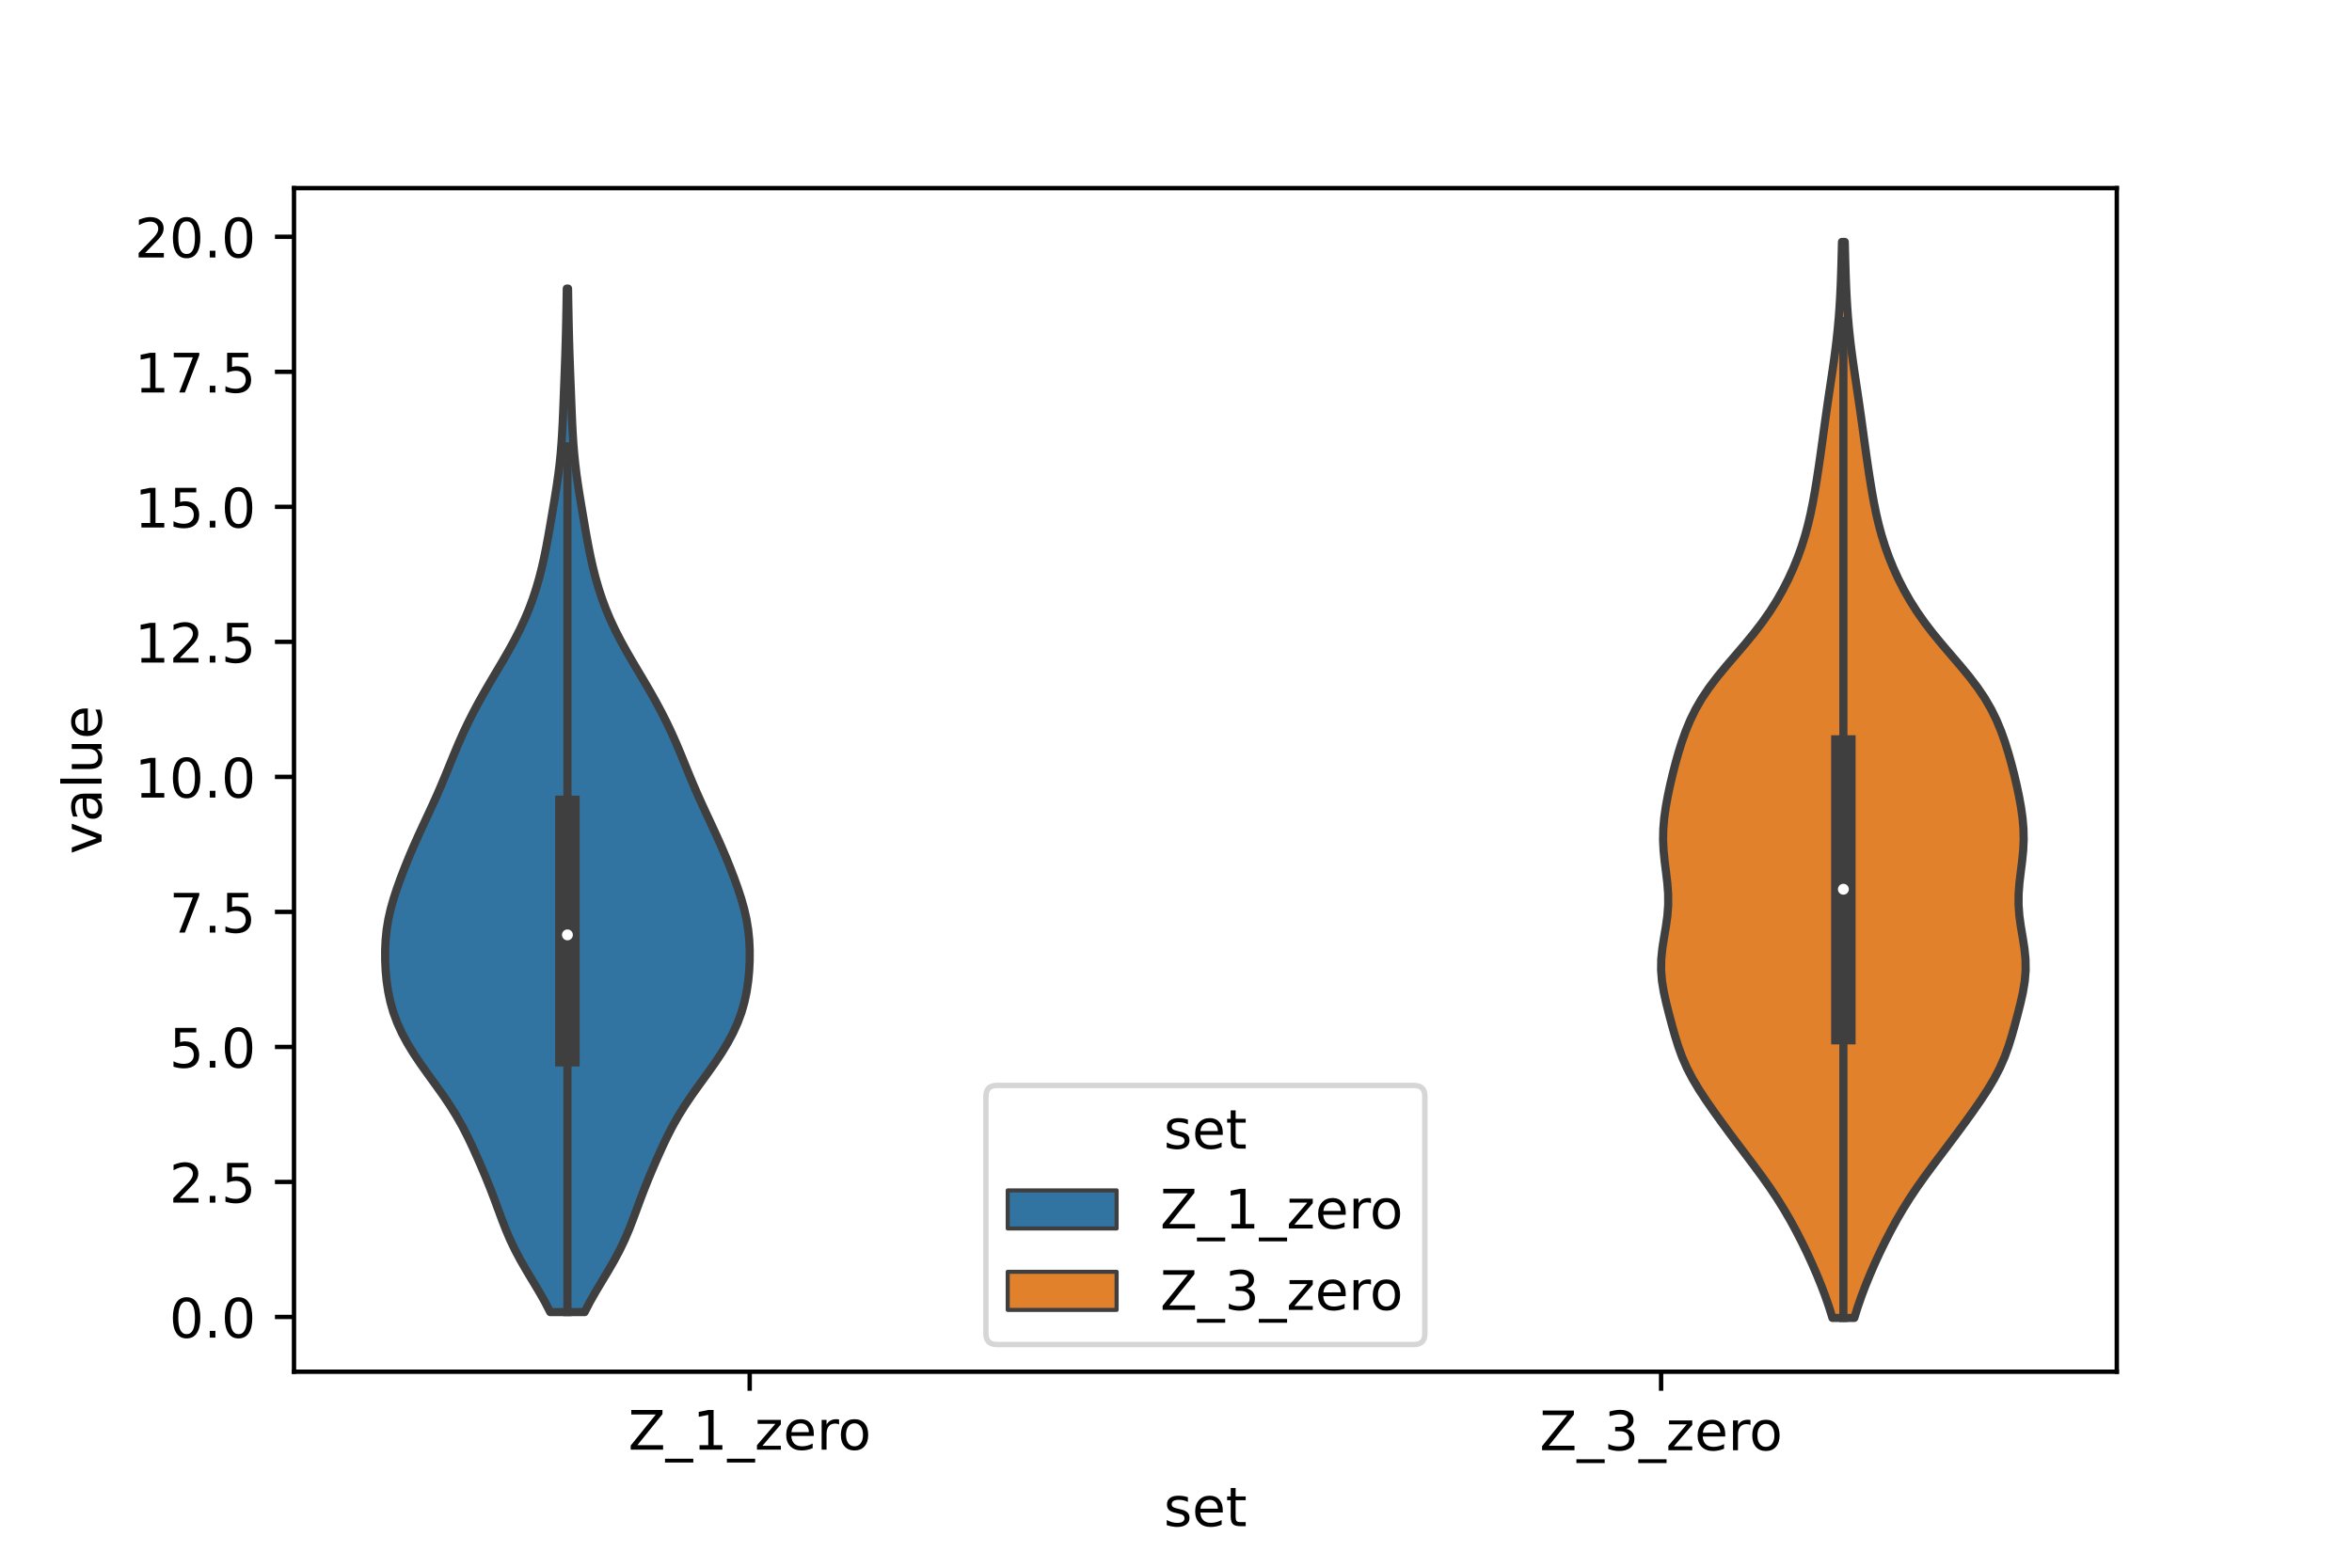 <?xml version="1.0" encoding="utf-8" standalone="no"?>
<!DOCTYPE svg PUBLIC "-//W3C//DTD SVG 1.1//EN"
  "http://www.w3.org/Graphics/SVG/1.1/DTD/svg11.dtd">
<!-- Created with matplotlib (https://matplotlib.org/) -->
<svg height="288pt" version="1.1" viewBox="0 0 432 288" width="432pt" xmlns="http://www.w3.org/2000/svg" xmlns:xlink="http://www.w3.org/1999/xlink">
 <defs>
  <style type="text/css">*{stroke-linecap:butt;stroke-linejoin:round;}</style>
 </defs>
 <g id="figure_1">
  <g id="patch_1">
   <path d="M 0 288 
L 432 288 
L 432 0 
L 0 0 
z
" style="fill:#ffffff;"/>
  </g>
  <g id="axes_1">
   <g id="patch_2">
    <path d="M 54 252 
L 388.8 252 
L 388.8 34.56 
L 54 34.56 
z
" style="fill:#ffffff;"/>
   </g>
   <g id="PolyCollection_1">
    <defs>
     <path d="M 107.378 -46.954 
L 101.062 -46.954 
L 100.079 -48.854 
L 98.997 -50.753 
L 97.861 -52.652 
L 96.72 -54.551 
L 95.623 -56.451 
L 94.611 -58.35 
L 93.701 -60.249 
L 92.891 -62.149 
L 92.155 -64.048 
L 91.454 -65.947 
L 90.752 -67.847 
L 90.023 -69.746 
L 89.257 -71.645 
L 88.458 -73.544 
L 87.63 -75.444 
L 86.773 -77.343 
L 85.868 -79.242 
L 84.891 -81.142 
L 83.817 -83.041 
L 82.633 -84.94 
L 81.347 -86.84 
L 79.991 -88.739 
L 78.611 -90.638 
L 77.259 -92.537 
L 75.984 -94.437 
L 74.824 -96.336 
L 73.806 -98.235 
L 72.945 -100.135 
L 72.245 -102.034 
L 71.702 -103.933 
L 71.299 -105.833 
L 71.017 -107.732 
L 70.837 -109.631 
L 70.746 -111.53 
L 70.74 -113.43 
L 70.827 -115.329 
L 71.02 -117.228 
L 71.331 -119.128 
L 71.762 -121.027 
L 72.3 -122.926 
L 72.923 -124.826 
L 73.607 -126.725 
L 74.337 -128.624 
L 75.105 -130.524 
L 75.913 -132.423 
L 76.758 -134.322 
L 77.632 -136.221 
L 78.52 -138.121 
L 79.4 -140.02 
L 80.257 -141.919 
L 81.08 -143.819 
L 81.872 -145.718 
L 82.646 -147.617 
L 83.421 -149.517 
L 84.221 -151.416 
L 85.063 -153.315 
L 85.96 -155.214 
L 86.918 -157.114 
L 87.934 -159.013 
L 89.002 -160.912 
L 90.108 -162.812 
L 91.235 -164.711 
L 92.359 -166.61 
L 93.454 -168.51 
L 94.498 -170.409 
L 95.469 -172.308 
L 96.357 -174.207 
L 97.154 -176.107 
L 97.862 -178.006 
L 98.486 -179.905 
L 99.037 -181.805 
L 99.521 -183.704 
L 99.95 -185.603 
L 100.333 -187.503 
L 100.685 -189.402 
L 101.018 -191.301 
L 101.342 -193.201 
L 101.663 -195.1 
L 101.976 -196.999 
L 102.274 -198.898 
L 102.544 -200.798 
L 102.778 -202.697 
L 102.972 -204.596 
L 103.127 -206.496 
L 103.249 -208.395 
L 103.347 -210.294 
L 103.429 -212.194 
L 103.504 -214.093 
L 103.578 -215.992 
L 103.653 -217.891 
L 103.726 -219.791 
L 103.795 -221.69 
L 103.858 -223.589 
L 103.914 -225.489 
L 103.962 -227.388 
L 104.004 -229.287 
L 104.04 -231.187 
L 104.073 -233.086 
L 104.101 -234.985 
L 104.339 -234.985 
L 104.339 -234.985 
L 104.367 -233.086 
L 104.4 -231.187 
L 104.436 -229.287 
L 104.478 -227.388 
L 104.526 -225.489 
L 104.582 -223.589 
L 104.645 -221.69 
L 104.714 -219.791 
L 104.787 -217.891 
L 104.862 -215.992 
L 104.936 -214.093 
L 105.011 -212.194 
L 105.093 -210.294 
L 105.191 -208.395 
L 105.313 -206.496 
L 105.468 -204.596 
L 105.662 -202.697 
L 105.896 -200.798 
L 106.166 -198.898 
L 106.464 -196.999 
L 106.777 -195.1 
L 107.098 -193.201 
L 107.422 -191.301 
L 107.755 -189.402 
L 108.107 -187.503 
L 108.49 -185.603 
L 108.919 -183.704 
L 109.403 -181.805 
L 109.954 -179.905 
L 110.578 -178.006 
L 111.286 -176.107 
L 112.083 -174.207 
L 112.971 -172.308 
L 113.942 -170.409 
L 114.986 -168.51 
L 116.081 -166.61 
L 117.205 -164.711 
L 118.332 -162.812 
L 119.438 -160.912 
L 120.506 -159.013 
L 121.522 -157.114 
L 122.48 -155.214 
L 123.377 -153.315 
L 124.219 -151.416 
L 125.019 -149.517 
L 125.794 -147.617 
L 126.568 -145.718 
L 127.36 -143.819 
L 128.183 -141.919 
L 129.04 -140.02 
L 129.92 -138.121 
L 130.808 -136.221 
L 131.682 -134.322 
L 132.527 -132.423 
L 133.335 -130.524 
L 134.103 -128.624 
L 134.833 -126.725 
L 135.517 -124.826 
L 136.14 -122.926 
L 136.678 -121.027 
L 137.109 -119.128 
L 137.42 -117.228 
L 137.613 -115.329 
L 137.7 -113.43 
L 137.694 -111.53 
L 137.603 -109.631 
L 137.423 -107.732 
L 137.141 -105.833 
L 136.738 -103.933 
L 136.195 -102.034 
L 135.495 -100.135 
L 134.634 -98.235 
L 133.616 -96.336 
L 132.456 -94.437 
L 131.181 -92.537 
L 129.829 -90.638 
L 128.449 -88.739 
L 127.093 -86.84 
L 125.807 -84.94 
L 124.623 -83.041 
L 123.549 -81.142 
L 122.572 -79.242 
L 121.667 -77.343 
L 120.81 -75.444 
L 119.982 -73.544 
L 119.183 -71.645 
L 118.417 -69.746 
L 117.688 -67.847 
L 116.986 -65.947 
L 116.285 -64.048 
L 115.549 -62.149 
L 114.739 -60.249 
L 113.829 -58.35 
L 112.817 -56.451 
L 111.72 -54.551 
L 110.579 -52.652 
L 109.443 -50.753 
L 108.361 -48.854 
L 107.378 -46.954 
z
" id="m97255abc45" style="stroke:#3f3f3f;stroke-width:1.5;"/>
    </defs>
    <g clip-path="url(#pf2b42e0230)">
     <use style="fill:#3274a1;stroke:#3f3f3f;stroke-width:1.5;" x="0" xlink:href="#m97255abc45" y="288"/>
    </g>
   </g>
   <g id="PolyCollection_2">
    <defs>
     <path d="M 340.587 -45.884 
L 336.573 -45.884 
L 335.952 -47.88 
L 335.258 -49.877 
L 334.5 -51.874 
L 333.686 -53.87 
L 332.819 -55.867 
L 331.901 -57.864 
L 330.929 -59.86 
L 329.901 -61.857 
L 328.812 -63.854 
L 327.649 -65.851 
L 326.403 -67.847 
L 325.07 -69.844 
L 323.656 -71.841 
L 322.183 -73.837 
L 320.68 -75.834 
L 319.173 -77.831 
L 317.681 -79.827 
L 316.213 -81.824 
L 314.776 -83.821 
L 313.386 -85.818 
L 312.076 -87.814 
L 310.884 -89.811 
L 309.844 -91.808 
L 308.968 -93.804 
L 308.241 -95.801 
L 307.622 -97.798 
L 307.063 -99.794 
L 306.532 -101.791 
L 306.029 -103.788 
L 305.587 -105.784 
L 305.261 -107.781 
L 305.1 -109.778 
L 305.129 -111.775 
L 305.33 -113.771 
L 305.642 -115.768 
L 305.98 -117.765 
L 306.256 -119.761 
L 306.403 -121.758 
L 306.394 -123.755 
L 306.246 -125.751 
L 306.009 -127.748 
L 305.756 -129.745 
L 305.556 -131.741 
L 305.464 -133.738 
L 305.505 -135.735 
L 305.676 -137.732 
L 305.957 -139.728 
L 306.319 -141.725 
L 306.741 -143.722 
L 307.21 -145.718 
L 307.722 -147.715 
L 308.285 -149.712 
L 308.91 -151.708 
L 309.621 -153.705 
L 310.449 -155.702 
L 311.428 -157.699 
L 312.585 -159.695 
L 313.931 -161.692 
L 315.449 -163.689 
L 317.095 -165.685 
L 318.806 -167.682 
L 320.513 -169.679 
L 322.154 -171.675 
L 323.685 -173.672 
L 325.083 -175.669 
L 326.344 -177.665 
L 327.477 -179.662 
L 328.492 -181.659 
L 329.402 -183.656 
L 330.213 -185.652 
L 330.929 -187.649 
L 331.553 -189.646 
L 332.092 -191.642 
L 332.558 -193.639 
L 332.963 -195.636 
L 333.324 -197.632 
L 333.654 -199.629 
L 333.962 -201.626 
L 334.255 -203.622 
L 334.538 -205.619 
L 334.814 -207.616 
L 335.087 -209.613 
L 335.363 -211.609 
L 335.647 -213.606 
L 335.939 -215.603 
L 336.237 -217.599 
L 336.535 -219.596 
L 336.823 -221.593 
L 337.092 -223.589 
L 337.334 -225.586 
L 337.546 -227.583 
L 337.725 -229.58 
L 337.873 -231.576 
L 337.991 -233.573 
L 338.085 -235.57 
L 338.159 -237.566 
L 338.221 -239.563 
L 338.275 -241.56 
L 338.325 -243.556 
L 338.835 -243.556 
L 338.835 -243.556 
L 338.885 -241.56 
L 338.939 -239.563 
L 339.001 -237.566 
L 339.075 -235.57 
L 339.169 -233.573 
L 339.287 -231.576 
L 339.435 -229.58 
L 339.614 -227.583 
L 339.826 -225.586 
L 340.068 -223.589 
L 340.337 -221.593 
L 340.625 -219.596 
L 340.923 -217.599 
L 341.221 -215.603 
L 341.513 -213.606 
L 341.797 -211.609 
L 342.073 -209.613 
L 342.346 -207.616 
L 342.622 -205.619 
L 342.905 -203.622 
L 343.198 -201.626 
L 343.506 -199.629 
L 343.836 -197.632 
L 344.197 -195.636 
L 344.602 -193.639 
L 345.068 -191.642 
L 345.607 -189.646 
L 346.231 -187.649 
L 346.947 -185.652 
L 347.758 -183.656 
L 348.668 -181.659 
L 349.683 -179.662 
L 350.816 -177.665 
L 352.077 -175.669 
L 353.475 -173.672 
L 355.006 -171.675 
L 356.647 -169.679 
L 358.354 -167.682 
L 360.065 -165.685 
L 361.711 -163.689 
L 363.229 -161.692 
L 364.575 -159.695 
L 365.732 -157.699 
L 366.711 -155.702 
L 367.539 -153.705 
L 368.25 -151.708 
L 368.875 -149.712 
L 369.438 -147.715 
L 369.95 -145.718 
L 370.419 -143.722 
L 370.841 -141.725 
L 371.203 -139.728 
L 371.484 -137.732 
L 371.655 -135.735 
L 371.696 -133.738 
L 371.604 -131.741 
L 371.404 -129.745 
L 371.151 -127.748 
L 370.914 -125.751 
L 370.766 -123.755 
L 370.757 -121.758 
L 370.904 -119.761 
L 371.18 -117.765 
L 371.518 -115.768 
L 371.83 -113.771 
L 372.031 -111.775 
L 372.06 -109.778 
L 371.899 -107.781 
L 371.573 -105.784 
L 371.131 -103.788 
L 370.628 -101.791 
L 370.097 -99.794 
L 369.538 -97.798 
L 368.919 -95.801 
L 368.192 -93.804 
L 367.316 -91.808 
L 366.276 -89.811 
L 365.084 -87.814 
L 363.774 -85.818 
L 362.384 -83.821 
L 360.947 -81.824 
L 359.479 -79.827 
L 357.987 -77.831 
L 356.48 -75.834 
L 354.977 -73.837 
L 353.504 -71.841 
L 352.09 -69.844 
L 350.757 -67.847 
L 349.511 -65.851 
L 348.348 -63.854 
L 347.259 -61.857 
L 346.231 -59.86 
L 345.259 -57.864 
L 344.341 -55.867 
L 343.474 -53.87 
L 342.66 -51.874 
L 341.902 -49.877 
L 341.208 -47.88 
L 340.587 -45.884 
z
" id="m363ac2c058" style="stroke:#3f3f3f;stroke-width:1.5;"/>
    </defs>
    <g clip-path="url(#pf2b42e0230)">
     <use style="fill:#e1812c;stroke:#3f3f3f;stroke-width:1.5;" x="0" xlink:href="#m363ac2c058" y="288"/>
    </g>
   </g>
   <g id="patch_3">
    <path clip-path="url(#pf2b42e0230)" d="M 137.7 241.939 
L 137.7 241.939 
L 137.7 241.939 
L 137.7 241.939 
z
" style="fill:#3274a1;stroke:#3f3f3f;stroke-linejoin:miter;stroke-width:0.75;"/>
   </g>
   <g id="patch_4">
    <path clip-path="url(#pf2b42e0230)" d="M 137.7 241.939 
L 137.7 241.939 
L 137.7 241.939 
L 137.7 241.939 
z
" style="fill:#e1812c;stroke:#3f3f3f;stroke-linejoin:miter;stroke-width:0.75;"/>
   </g>
   <g id="matplotlib.axis_1">
    <g id="xtick_1">
     <g id="line2d_1">
      <defs>
       <path d="M 0 0 
L 0 3.5 
" id="m51a0796ba4" style="stroke:#000000;stroke-width:0.8;"/>
      </defs>
      <g>
       <use style="stroke:#000000;stroke-width:0.8;" x="137.7" xlink:href="#m51a0796ba4" y="252"/>
      </g>
     </g>
     <g id="text_1">
      <!-- Z_1_zero -->
      <g transform="translate(115.391 266.32)scale(0.1 -0.1)">
       <defs>
        <path d="M 5.609 72.906 
L 62.891 72.906 
L 62.891 65.375 
L 16.797 8.297 
L 64.016 8.297 
L 64.016 0 
L 4.5 0 
L 4.5 7.516 
L 50.594 64.594 
L 5.609 64.594 
z
" id="DejaVuSans-90"/>
        <path d="M 50.984 -16.609 
L 50.984 -23.578 
L -0.984 -23.578 
L -0.984 -16.609 
z
" id="DejaVuSans-95"/>
        <path d="M 12.406 8.297 
L 28.516 8.297 
L 28.516 63.922 
L 10.984 60.406 
L 10.984 69.391 
L 28.422 72.906 
L 38.281 72.906 
L 38.281 8.297 
L 54.391 8.297 
L 54.391 0 
L 12.406 0 
z
" id="DejaVuSans-49"/>
        <path d="M 5.516 54.688 
L 48.188 54.688 
L 48.188 46.484 
L 14.406 7.172 
L 48.188 7.172 
L 48.188 0 
L 4.297 0 
L 4.297 8.203 
L 38.094 47.516 
L 5.516 47.516 
z
" id="DejaVuSans-122"/>
        <path d="M 56.203 29.594 
L 56.203 25.203 
L 14.891 25.203 
Q 15.484 15.922 20.484 11.062 
Q 25.484 6.203 34.422 6.203 
Q 39.594 6.203 44.453 7.469 
Q 49.312 8.734 54.109 11.281 
L 54.109 2.781 
Q 49.266 0.734 44.188 -0.344 
Q 39.109 -1.422 33.891 -1.422 
Q 20.797 -1.422 13.156 6.188 
Q 5.516 13.812 5.516 26.812 
Q 5.516 40.234 12.766 48.109 
Q 20.016 56 32.328 56 
Q 43.359 56 49.781 48.891 
Q 56.203 41.797 56.203 29.594 
z
M 47.219 32.234 
Q 47.125 39.594 43.094 43.984 
Q 39.062 48.391 32.422 48.391 
Q 24.906 48.391 20.391 44.141 
Q 15.875 39.891 15.188 32.172 
z
" id="DejaVuSans-101"/>
        <path d="M 41.109 46.297 
Q 39.594 47.172 37.812 47.578 
Q 36.031 48 33.891 48 
Q 26.266 48 22.188 43.047 
Q 18.109 38.094 18.109 28.812 
L 18.109 0 
L 9.078 0 
L 9.078 54.688 
L 18.109 54.688 
L 18.109 46.188 
Q 20.953 51.172 25.484 53.578 
Q 30.031 56 36.531 56 
Q 37.453 56 38.578 55.875 
Q 39.703 55.766 41.062 55.516 
z
" id="DejaVuSans-114"/>
        <path d="M 30.609 48.391 
Q 23.391 48.391 19.188 42.75 
Q 14.984 37.109 14.984 27.297 
Q 14.984 17.484 19.156 11.844 
Q 23.344 6.203 30.609 6.203 
Q 37.797 6.203 41.984 11.859 
Q 46.188 17.531 46.188 27.297 
Q 46.188 37.016 41.984 42.703 
Q 37.797 48.391 30.609 48.391 
z
M 30.609 56 
Q 42.328 56 49.016 48.375 
Q 55.719 40.766 55.719 27.297 
Q 55.719 13.875 49.016 6.219 
Q 42.328 -1.422 30.609 -1.422 
Q 18.844 -1.422 12.172 6.219 
Q 5.516 13.875 5.516 27.297 
Q 5.516 40.766 12.172 48.375 
Q 18.844 56 30.609 56 
z
" id="DejaVuSans-111"/>
       </defs>
       <use xlink:href="#DejaVuSans-90"/>
       <use x="68.506" xlink:href="#DejaVuSans-95"/>
       <use x="118.506" xlink:href="#DejaVuSans-49"/>
       <use x="182.129" xlink:href="#DejaVuSans-95"/>
       <use x="232.129" xlink:href="#DejaVuSans-122"/>
       <use x="284.619" xlink:href="#DejaVuSans-101"/>
       <use x="346.143" xlink:href="#DejaVuSans-114"/>
       <use x="385.006" xlink:href="#DejaVuSans-111"/>
      </g>
     </g>
    </g>
    <g id="xtick_2">
     <g id="line2d_2">
      <g>
       <use style="stroke:#000000;stroke-width:0.8;" x="305.1" xlink:href="#m51a0796ba4" y="252"/>
      </g>
     </g>
     <g id="text_2">
      <!-- Z_3_zero -->
      <g transform="translate(282.791 266.422)scale(0.1 -0.1)">
       <defs>
        <path d="M 40.578 39.312 
Q 47.656 37.797 51.625 33 
Q 55.609 28.219 55.609 21.188 
Q 55.609 10.406 48.188 4.484 
Q 40.766 -1.422 27.094 -1.422 
Q 22.516 -1.422 17.656 -0.516 
Q 12.797 0.391 7.625 2.203 
L 7.625 11.719 
Q 11.719 9.328 16.594 8.109 
Q 21.484 6.891 26.812 6.891 
Q 36.078 6.891 40.938 10.547 
Q 45.797 14.203 45.797 21.188 
Q 45.797 27.641 41.281 31.266 
Q 36.766 34.906 28.719 34.906 
L 20.219 34.906 
L 20.219 43.016 
L 29.109 43.016 
Q 36.375 43.016 40.234 45.922 
Q 44.094 48.828 44.094 54.297 
Q 44.094 59.906 40.109 62.906 
Q 36.141 65.922 28.719 65.922 
Q 24.656 65.922 20.016 65.031 
Q 15.375 64.156 9.812 62.312 
L 9.812 71.094 
Q 15.438 72.656 20.344 73.438 
Q 25.25 74.219 29.594 74.219 
Q 40.828 74.219 47.359 69.109 
Q 53.906 64.016 53.906 55.328 
Q 53.906 49.266 50.438 45.094 
Q 46.969 40.922 40.578 39.312 
z
" id="DejaVuSans-51"/>
       </defs>
       <use xlink:href="#DejaVuSans-90"/>
       <use x="68.506" xlink:href="#DejaVuSans-95"/>
       <use x="118.506" xlink:href="#DejaVuSans-51"/>
       <use x="182.129" xlink:href="#DejaVuSans-95"/>
       <use x="232.129" xlink:href="#DejaVuSans-122"/>
       <use x="284.619" xlink:href="#DejaVuSans-101"/>
       <use x="346.143" xlink:href="#DejaVuSans-114"/>
       <use x="385.006" xlink:href="#DejaVuSans-111"/>
      </g>
     </g>
    </g>
    <g id="text_3">
     <!-- set -->
     <g transform="translate(213.759 280.378)scale(0.1 -0.1)">
      <defs>
       <path d="M 44.281 53.078 
L 44.281 44.578 
Q 40.484 46.531 36.375 47.5 
Q 32.281 48.484 27.875 48.484 
Q 21.188 48.484 17.844 46.438 
Q 14.5 44.391 14.5 40.281 
Q 14.5 37.156 16.891 35.375 
Q 19.281 33.594 26.516 31.984 
L 29.594 31.297 
Q 39.156 29.25 43.188 25.516 
Q 47.219 21.781 47.219 15.094 
Q 47.219 7.469 41.188 3.016 
Q 35.156 -1.422 24.609 -1.422 
Q 20.219 -1.422 15.453 -0.562 
Q 10.688 0.297 5.422 2 
L 5.422 11.281 
Q 10.406 8.688 15.234 7.391 
Q 20.062 6.109 24.812 6.109 
Q 31.156 6.109 34.562 8.281 
Q 37.984 10.453 37.984 14.406 
Q 37.984 18.062 35.516 20.016 
Q 33.062 21.969 24.703 23.781 
L 21.578 24.516 
Q 13.234 26.266 9.516 29.906 
Q 5.812 33.547 5.812 39.891 
Q 5.812 47.609 11.281 51.797 
Q 16.75 56 26.812 56 
Q 31.781 56 36.172 55.266 
Q 40.578 54.547 44.281 53.078 
z
" id="DejaVuSans-115"/>
       <path d="M 18.312 70.219 
L 18.312 54.688 
L 36.812 54.688 
L 36.812 47.703 
L 18.312 47.703 
L 18.312 18.016 
Q 18.312 11.328 20.141 9.422 
Q 21.969 7.516 27.594 7.516 
L 36.812 7.516 
L 36.812 0 
L 27.594 0 
Q 17.188 0 13.234 3.875 
Q 9.281 7.766 9.281 18.016 
L 9.281 47.703 
L 2.688 47.703 
L 2.688 54.688 
L 9.281 54.688 
L 9.281 70.219 
z
" id="DejaVuSans-116"/>
      </defs>
      <use xlink:href="#DejaVuSans-115"/>
      <use x="52.1" xlink:href="#DejaVuSans-101"/>
      <use x="113.623" xlink:href="#DejaVuSans-116"/>
     </g>
    </g>
   </g>
   <g id="matplotlib.axis_2">
    <g id="ytick_1">
     <g id="line2d_3">
      <defs>
       <path d="M 0 0 
L -3.5 0 
" id="mdd84a5d151" style="stroke:#000000;stroke-width:0.8;"/>
      </defs>
      <g>
       <use style="stroke:#000000;stroke-width:0.8;" x="54" xlink:href="#mdd84a5d151" y="241.939"/>
      </g>
     </g>
     <g id="text_4">
      <!-- 0.0 -->
      <g transform="translate(31.097 245.738)scale(0.1 -0.1)">
       <defs>
        <path d="M 31.781 66.406 
Q 24.172 66.406 20.328 58.906 
Q 16.5 51.422 16.5 36.375 
Q 16.5 21.391 20.328 13.891 
Q 24.172 6.391 31.781 6.391 
Q 39.453 6.391 43.281 13.891 
Q 47.125 21.391 47.125 36.375 
Q 47.125 51.422 43.281 58.906 
Q 39.453 66.406 31.781 66.406 
z
M 31.781 74.219 
Q 44.047 74.219 50.516 64.516 
Q 56.984 54.828 56.984 36.375 
Q 56.984 17.969 50.516 8.266 
Q 44.047 -1.422 31.781 -1.422 
Q 19.531 -1.422 13.062 8.266 
Q 6.594 17.969 6.594 36.375 
Q 6.594 54.828 13.062 64.516 
Q 19.531 74.219 31.781 74.219 
z
" id="DejaVuSans-48"/>
        <path d="M 10.688 12.406 
L 21 12.406 
L 21 0 
L 10.688 0 
z
" id="DejaVuSans-46"/>
       </defs>
       <use xlink:href="#DejaVuSans-48"/>
       <use x="63.623" xlink:href="#DejaVuSans-46"/>
       <use x="95.41" xlink:href="#DejaVuSans-48"/>
      </g>
     </g>
    </g>
    <g id="ytick_2">
     <g id="line2d_4">
      <g>
       <use style="stroke:#000000;stroke-width:0.8;" x="54" xlink:href="#mdd84a5d151" y="217.134"/>
      </g>
     </g>
     <g id="text_5">
      <!-- 2.5 -->
      <g transform="translate(31.097 220.933)scale(0.1 -0.1)">
       <defs>
        <path d="M 19.188 8.297 
L 53.609 8.297 
L 53.609 0 
L 7.328 0 
L 7.328 8.297 
Q 12.938 14.109 22.625 23.891 
Q 32.328 33.688 34.812 36.531 
Q 39.547 41.844 41.422 45.531 
Q 43.312 49.219 43.312 52.781 
Q 43.312 58.594 39.234 62.25 
Q 35.156 65.922 28.609 65.922 
Q 23.969 65.922 18.812 64.312 
Q 13.672 62.703 7.812 59.422 
L 7.812 69.391 
Q 13.766 71.781 18.938 73 
Q 24.125 74.219 28.422 74.219 
Q 39.75 74.219 46.484 68.547 
Q 53.219 62.891 53.219 53.422 
Q 53.219 48.922 51.531 44.891 
Q 49.859 40.875 45.406 35.406 
Q 44.188 33.984 37.641 27.219 
Q 31.109 20.453 19.188 8.297 
z
" id="DejaVuSans-50"/>
        <path d="M 10.797 72.906 
L 49.516 72.906 
L 49.516 64.594 
L 19.828 64.594 
L 19.828 46.734 
Q 21.969 47.469 24.109 47.828 
Q 26.266 48.188 28.422 48.188 
Q 40.625 48.188 47.75 41.5 
Q 54.891 34.812 54.891 23.391 
Q 54.891 11.625 47.562 5.094 
Q 40.234 -1.422 26.906 -1.422 
Q 22.312 -1.422 17.547 -0.641 
Q 12.797 0.141 7.719 1.703 
L 7.719 11.625 
Q 12.109 9.234 16.797 8.062 
Q 21.484 6.891 26.703 6.891 
Q 35.156 6.891 40.078 11.328 
Q 45.016 15.766 45.016 23.391 
Q 45.016 31 40.078 35.438 
Q 35.156 39.891 26.703 39.891 
Q 22.75 39.891 18.812 39.016 
Q 14.891 38.141 10.797 36.281 
z
" id="DejaVuSans-53"/>
       </defs>
       <use xlink:href="#DejaVuSans-50"/>
       <use x="63.623" xlink:href="#DejaVuSans-46"/>
       <use x="95.41" xlink:href="#DejaVuSans-53"/>
      </g>
     </g>
    </g>
    <g id="ytick_3">
     <g id="line2d_5">
      <g>
       <use style="stroke:#000000;stroke-width:0.8;" x="54" xlink:href="#mdd84a5d151" y="192.33"/>
      </g>
     </g>
     <g id="text_6">
      <!-- 5.0 -->
      <g transform="translate(31.097 196.129)scale(0.1 -0.1)">
       <use xlink:href="#DejaVuSans-53"/>
       <use x="63.623" xlink:href="#DejaVuSans-46"/>
       <use x="95.41" xlink:href="#DejaVuSans-48"/>
      </g>
     </g>
    </g>
    <g id="ytick_4">
     <g id="line2d_6">
      <g>
       <use style="stroke:#000000;stroke-width:0.8;" x="54" xlink:href="#mdd84a5d151" y="167.525"/>
      </g>
     </g>
     <g id="text_7">
      <!-- 7.5 -->
      <g transform="translate(31.097 171.324)scale(0.1 -0.1)">
       <defs>
        <path d="M 8.203 72.906 
L 55.078 72.906 
L 55.078 68.703 
L 28.609 0 
L 18.312 0 
L 43.219 64.594 
L 8.203 64.594 
z
" id="DejaVuSans-55"/>
       </defs>
       <use xlink:href="#DejaVuSans-55"/>
       <use x="63.623" xlink:href="#DejaVuSans-46"/>
       <use x="95.41" xlink:href="#DejaVuSans-53"/>
      </g>
     </g>
    </g>
    <g id="ytick_5">
     <g id="line2d_7">
      <g>
       <use style="stroke:#000000;stroke-width:0.8;" x="54" xlink:href="#mdd84a5d151" y="142.721"/>
      </g>
     </g>
     <g id="text_8">
      <!-- 10.0 -->
      <g transform="translate(24.734 146.52)scale(0.1 -0.1)">
       <use xlink:href="#DejaVuSans-49"/>
       <use x="63.623" xlink:href="#DejaVuSans-48"/>
       <use x="127.246" xlink:href="#DejaVuSans-46"/>
       <use x="159.033" xlink:href="#DejaVuSans-48"/>
      </g>
     </g>
    </g>
    <g id="ytick_6">
     <g id="line2d_8">
      <g>
       <use style="stroke:#000000;stroke-width:0.8;" x="54" xlink:href="#mdd84a5d151" y="117.916"/>
      </g>
     </g>
     <g id="text_9">
      <!-- 12.5 -->
      <g transform="translate(24.734 121.715)scale(0.1 -0.1)">
       <use xlink:href="#DejaVuSans-49"/>
       <use x="63.623" xlink:href="#DejaVuSans-50"/>
       <use x="127.246" xlink:href="#DejaVuSans-46"/>
       <use x="159.033" xlink:href="#DejaVuSans-53"/>
      </g>
     </g>
    </g>
    <g id="ytick_7">
     <g id="line2d_9">
      <g>
       <use style="stroke:#000000;stroke-width:0.8;" x="54" xlink:href="#mdd84a5d151" y="93.112"/>
      </g>
     </g>
     <g id="text_10">
      <!-- 15.0 -->
      <g transform="translate(24.734 96.911)scale(0.1 -0.1)">
       <use xlink:href="#DejaVuSans-49"/>
       <use x="63.623" xlink:href="#DejaVuSans-53"/>
       <use x="127.246" xlink:href="#DejaVuSans-46"/>
       <use x="159.033" xlink:href="#DejaVuSans-48"/>
      </g>
     </g>
    </g>
    <g id="ytick_8">
     <g id="line2d_10">
      <g>
       <use style="stroke:#000000;stroke-width:0.8;" x="54" xlink:href="#mdd84a5d151" y="68.307"/>
      </g>
     </g>
     <g id="text_11">
      <!-- 17.5 -->
      <g transform="translate(24.734 72.106)scale(0.1 -0.1)">
       <use xlink:href="#DejaVuSans-49"/>
       <use x="63.623" xlink:href="#DejaVuSans-55"/>
       <use x="127.246" xlink:href="#DejaVuSans-46"/>
       <use x="159.033" xlink:href="#DejaVuSans-53"/>
      </g>
     </g>
    </g>
    <g id="ytick_9">
     <g id="line2d_11">
      <g>
       <use style="stroke:#000000;stroke-width:0.8;" x="54" xlink:href="#mdd84a5d151" y="43.502"/>
      </g>
     </g>
     <g id="text_12">
      <!-- 20.0 -->
      <g transform="translate(24.734 47.302)scale(0.1 -0.1)">
       <use xlink:href="#DejaVuSans-50"/>
       <use x="63.623" xlink:href="#DejaVuSans-48"/>
       <use x="127.246" xlink:href="#DejaVuSans-46"/>
       <use x="159.033" xlink:href="#DejaVuSans-48"/>
      </g>
     </g>
    </g>
    <g id="text_13">
     <!-- value -->
     <g transform="translate(18.655 156.938)rotate(-90)scale(0.1 -0.1)">
      <defs>
       <path d="M 2.984 54.688 
L 12.5 54.688 
L 29.594 8.797 
L 46.688 54.688 
L 56.203 54.688 
L 35.688 0 
L 23.484 0 
z
" id="DejaVuSans-118"/>
       <path d="M 34.281 27.484 
Q 23.391 27.484 19.188 25 
Q 14.984 22.516 14.984 16.5 
Q 14.984 11.719 18.141 8.906 
Q 21.297 6.109 26.703 6.109 
Q 34.188 6.109 38.703 11.406 
Q 43.219 16.703 43.219 25.484 
L 43.219 27.484 
z
M 52.203 31.203 
L 52.203 0 
L 43.219 0 
L 43.219 8.297 
Q 40.141 3.328 35.547 0.953 
Q 30.953 -1.422 24.312 -1.422 
Q 15.922 -1.422 10.953 3.297 
Q 6 8.016 6 15.922 
Q 6 25.141 12.172 29.828 
Q 18.359 34.516 30.609 34.516 
L 43.219 34.516 
L 43.219 35.406 
Q 43.219 41.609 39.141 45 
Q 35.062 48.391 27.688 48.391 
Q 23 48.391 18.547 47.266 
Q 14.109 46.141 10.016 43.891 
L 10.016 52.203 
Q 14.938 54.109 19.578 55.047 
Q 24.219 56 28.609 56 
Q 40.484 56 46.344 49.844 
Q 52.203 43.703 52.203 31.203 
z
" id="DejaVuSans-97"/>
       <path d="M 9.422 75.984 
L 18.406 75.984 
L 18.406 0 
L 9.422 0 
z
" id="DejaVuSans-108"/>
       <path d="M 8.5 21.578 
L 8.5 54.688 
L 17.484 54.688 
L 17.484 21.922 
Q 17.484 14.156 20.5 10.266 
Q 23.531 6.391 29.594 6.391 
Q 36.859 6.391 41.078 11.031 
Q 45.312 15.672 45.312 23.688 
L 45.312 54.688 
L 54.297 54.688 
L 54.297 0 
L 45.312 0 
L 45.312 8.406 
Q 42.047 3.422 37.719 1 
Q 33.406 -1.422 27.688 -1.422 
Q 18.266 -1.422 13.375 4.438 
Q 8.5 10.297 8.5 21.578 
z
M 31.109 56 
z
" id="DejaVuSans-117"/>
      </defs>
      <use xlink:href="#DejaVuSans-118"/>
      <use x="59.18" xlink:href="#DejaVuSans-97"/>
      <use x="120.459" xlink:href="#DejaVuSans-108"/>
      <use x="148.242" xlink:href="#DejaVuSans-117"/>
      <use x="211.621" xlink:href="#DejaVuSans-101"/>
     </g>
    </g>
   </g>
   <g id="line2d_12">
    <path clip-path="url(#pf2b42e0230)" d="M 104.22 241.046 
L 104.22 81.994 
" style="fill:none;stroke:#3f3f3f;stroke-linecap:square;stroke-width:1.5;"/>
   </g>
   <g id="line2d_13">
    <path clip-path="url(#pf2b42e0230)" d="M 104.22 193.671 
L 104.22 148.411 
" style="fill:none;stroke:#3f3f3f;stroke-linecap:square;stroke-width:4.5;"/>
   </g>
   <g id="line2d_14">
    <path clip-path="url(#pf2b42e0230)" d="M 338.58 242.116 
L 338.58 58.974 
" style="fill:none;stroke:#3f3f3f;stroke-linecap:square;stroke-width:1.5;"/>
   </g>
   <g id="line2d_15">
    <path clip-path="url(#pf2b42e0230)" d="M 338.58 189.613 
L 338.58 137.326 
" style="fill:none;stroke:#3f3f3f;stroke-linecap:square;stroke-width:4.5;"/>
   </g>
   <g id="patch_5">
    <path d="M 54 252 
L 54 34.56 
" style="fill:none;stroke:#000000;stroke-linecap:square;stroke-linejoin:miter;stroke-width:0.8;"/>
   </g>
   <g id="patch_6">
    <path d="M 388.8 252 
L 388.8 34.56 
" style="fill:none;stroke:#000000;stroke-linecap:square;stroke-linejoin:miter;stroke-width:0.8;"/>
   </g>
   <g id="patch_7">
    <path d="M 54 252 
L 388.8 252 
" style="fill:none;stroke:#000000;stroke-linecap:square;stroke-linejoin:miter;stroke-width:0.8;"/>
   </g>
   <g id="patch_8">
    <path d="M 54 34.56 
L 388.8 34.56 
" style="fill:none;stroke:#000000;stroke-linecap:square;stroke-linejoin:miter;stroke-width:0.8;"/>
   </g>
   <g id="PathCollection_1">
    <defs>
     <path d="M 0 1.5 
C 0.398 1.5 0.779 1.342 1.061 1.061 
C 1.342 0.779 1.5 0.398 1.5 0 
C 1.5 -0.398 1.342 -0.779 1.061 -1.061 
C 0.779 -1.342 0.398 -1.5 0 -1.5 
C -0.398 -1.5 -0.779 -1.342 -1.061 -1.061 
C -1.342 -0.779 -1.5 -0.398 -1.5 0 
C -1.5 0.398 -1.342 0.779 -1.061 1.061 
C -0.779 1.342 -0.398 1.5 0 1.5 
z
" id="mf0a463887e" style="stroke:#3f3f3f;"/>
    </defs>
    <g clip-path="url(#pf2b42e0230)">
     <use style="fill:#ffffff;stroke:#3f3f3f;" x="104.22" xlink:href="#mf0a463887e" y="171.748"/>
    </g>
   </g>
   <g id="PathCollection_2">
    <g clip-path="url(#pf2b42e0230)">
     <use style="fill:#ffffff;stroke:#3f3f3f;" x="338.58" xlink:href="#mf0a463887e" y="163.362"/>
    </g>
   </g>
   <g id="legend_1">
    <g id="patch_9">
     <path d="M 183.091 247 
L 259.709 247 
Q 261.709 247 261.709 245 
L 261.709 201.409 
Q 261.709 199.409 259.709 199.409 
L 183.091 199.409 
Q 181.091 199.409 181.091 201.409 
L 181.091 245 
Q 181.091 247 183.091 247 
z
" style="fill:#ffffff;opacity:0.8;stroke:#cccccc;stroke-linejoin:miter;"/>
    </g>
    <g id="text_14">
     <!-- set -->
     <g transform="translate(213.759 211.008)scale(0.1 -0.1)">
      <use xlink:href="#DejaVuSans-115"/>
      <use x="52.1" xlink:href="#DejaVuSans-101"/>
      <use x="113.623" xlink:href="#DejaVuSans-116"/>
     </g>
    </g>
    <g id="patch_10">
     <path d="M 185.091 225.686 
L 205.091 225.686 
L 205.091 218.686 
L 185.091 218.686 
z
" style="fill:#3274a1;stroke:#3f3f3f;stroke-linejoin:miter;stroke-width:0.75;"/>
    </g>
    <g id="text_15">
     <!-- Z_1_zero -->
     <g transform="translate(213.091 225.686)scale(0.1 -0.1)">
      <use xlink:href="#DejaVuSans-90"/>
      <use x="68.506" xlink:href="#DejaVuSans-95"/>
      <use x="118.506" xlink:href="#DejaVuSans-49"/>
      <use x="182.129" xlink:href="#DejaVuSans-95"/>
      <use x="232.129" xlink:href="#DejaVuSans-122"/>
      <use x="284.619" xlink:href="#DejaVuSans-101"/>
      <use x="346.143" xlink:href="#DejaVuSans-114"/>
      <use x="385.006" xlink:href="#DejaVuSans-111"/>
     </g>
    </g>
    <g id="patch_11">
     <path d="M 185.091 240.642 
L 205.091 240.642 
L 205.091 233.642 
L 185.091 233.642 
z
" style="fill:#e1812c;stroke:#3f3f3f;stroke-linejoin:miter;stroke-width:0.75;"/>
    </g>
    <g id="text_16">
     <!-- Z_3_zero -->
     <g transform="translate(213.091 240.642)scale(0.1 -0.1)">
      <use xlink:href="#DejaVuSans-90"/>
      <use x="68.506" xlink:href="#DejaVuSans-95"/>
      <use x="118.506" xlink:href="#DejaVuSans-51"/>
      <use x="182.129" xlink:href="#DejaVuSans-95"/>
      <use x="232.129" xlink:href="#DejaVuSans-122"/>
      <use x="284.619" xlink:href="#DejaVuSans-101"/>
      <use x="346.143" xlink:href="#DejaVuSans-114"/>
      <use x="385.006" xlink:href="#DejaVuSans-111"/>
     </g>
    </g>
   </g>
  </g>
 </g>
 <defs>
  <clipPath id="pf2b42e0230">
   <rect height="217.44" width="334.8" x="54" y="34.56"/>
  </clipPath>
 </defs>
</svg>
